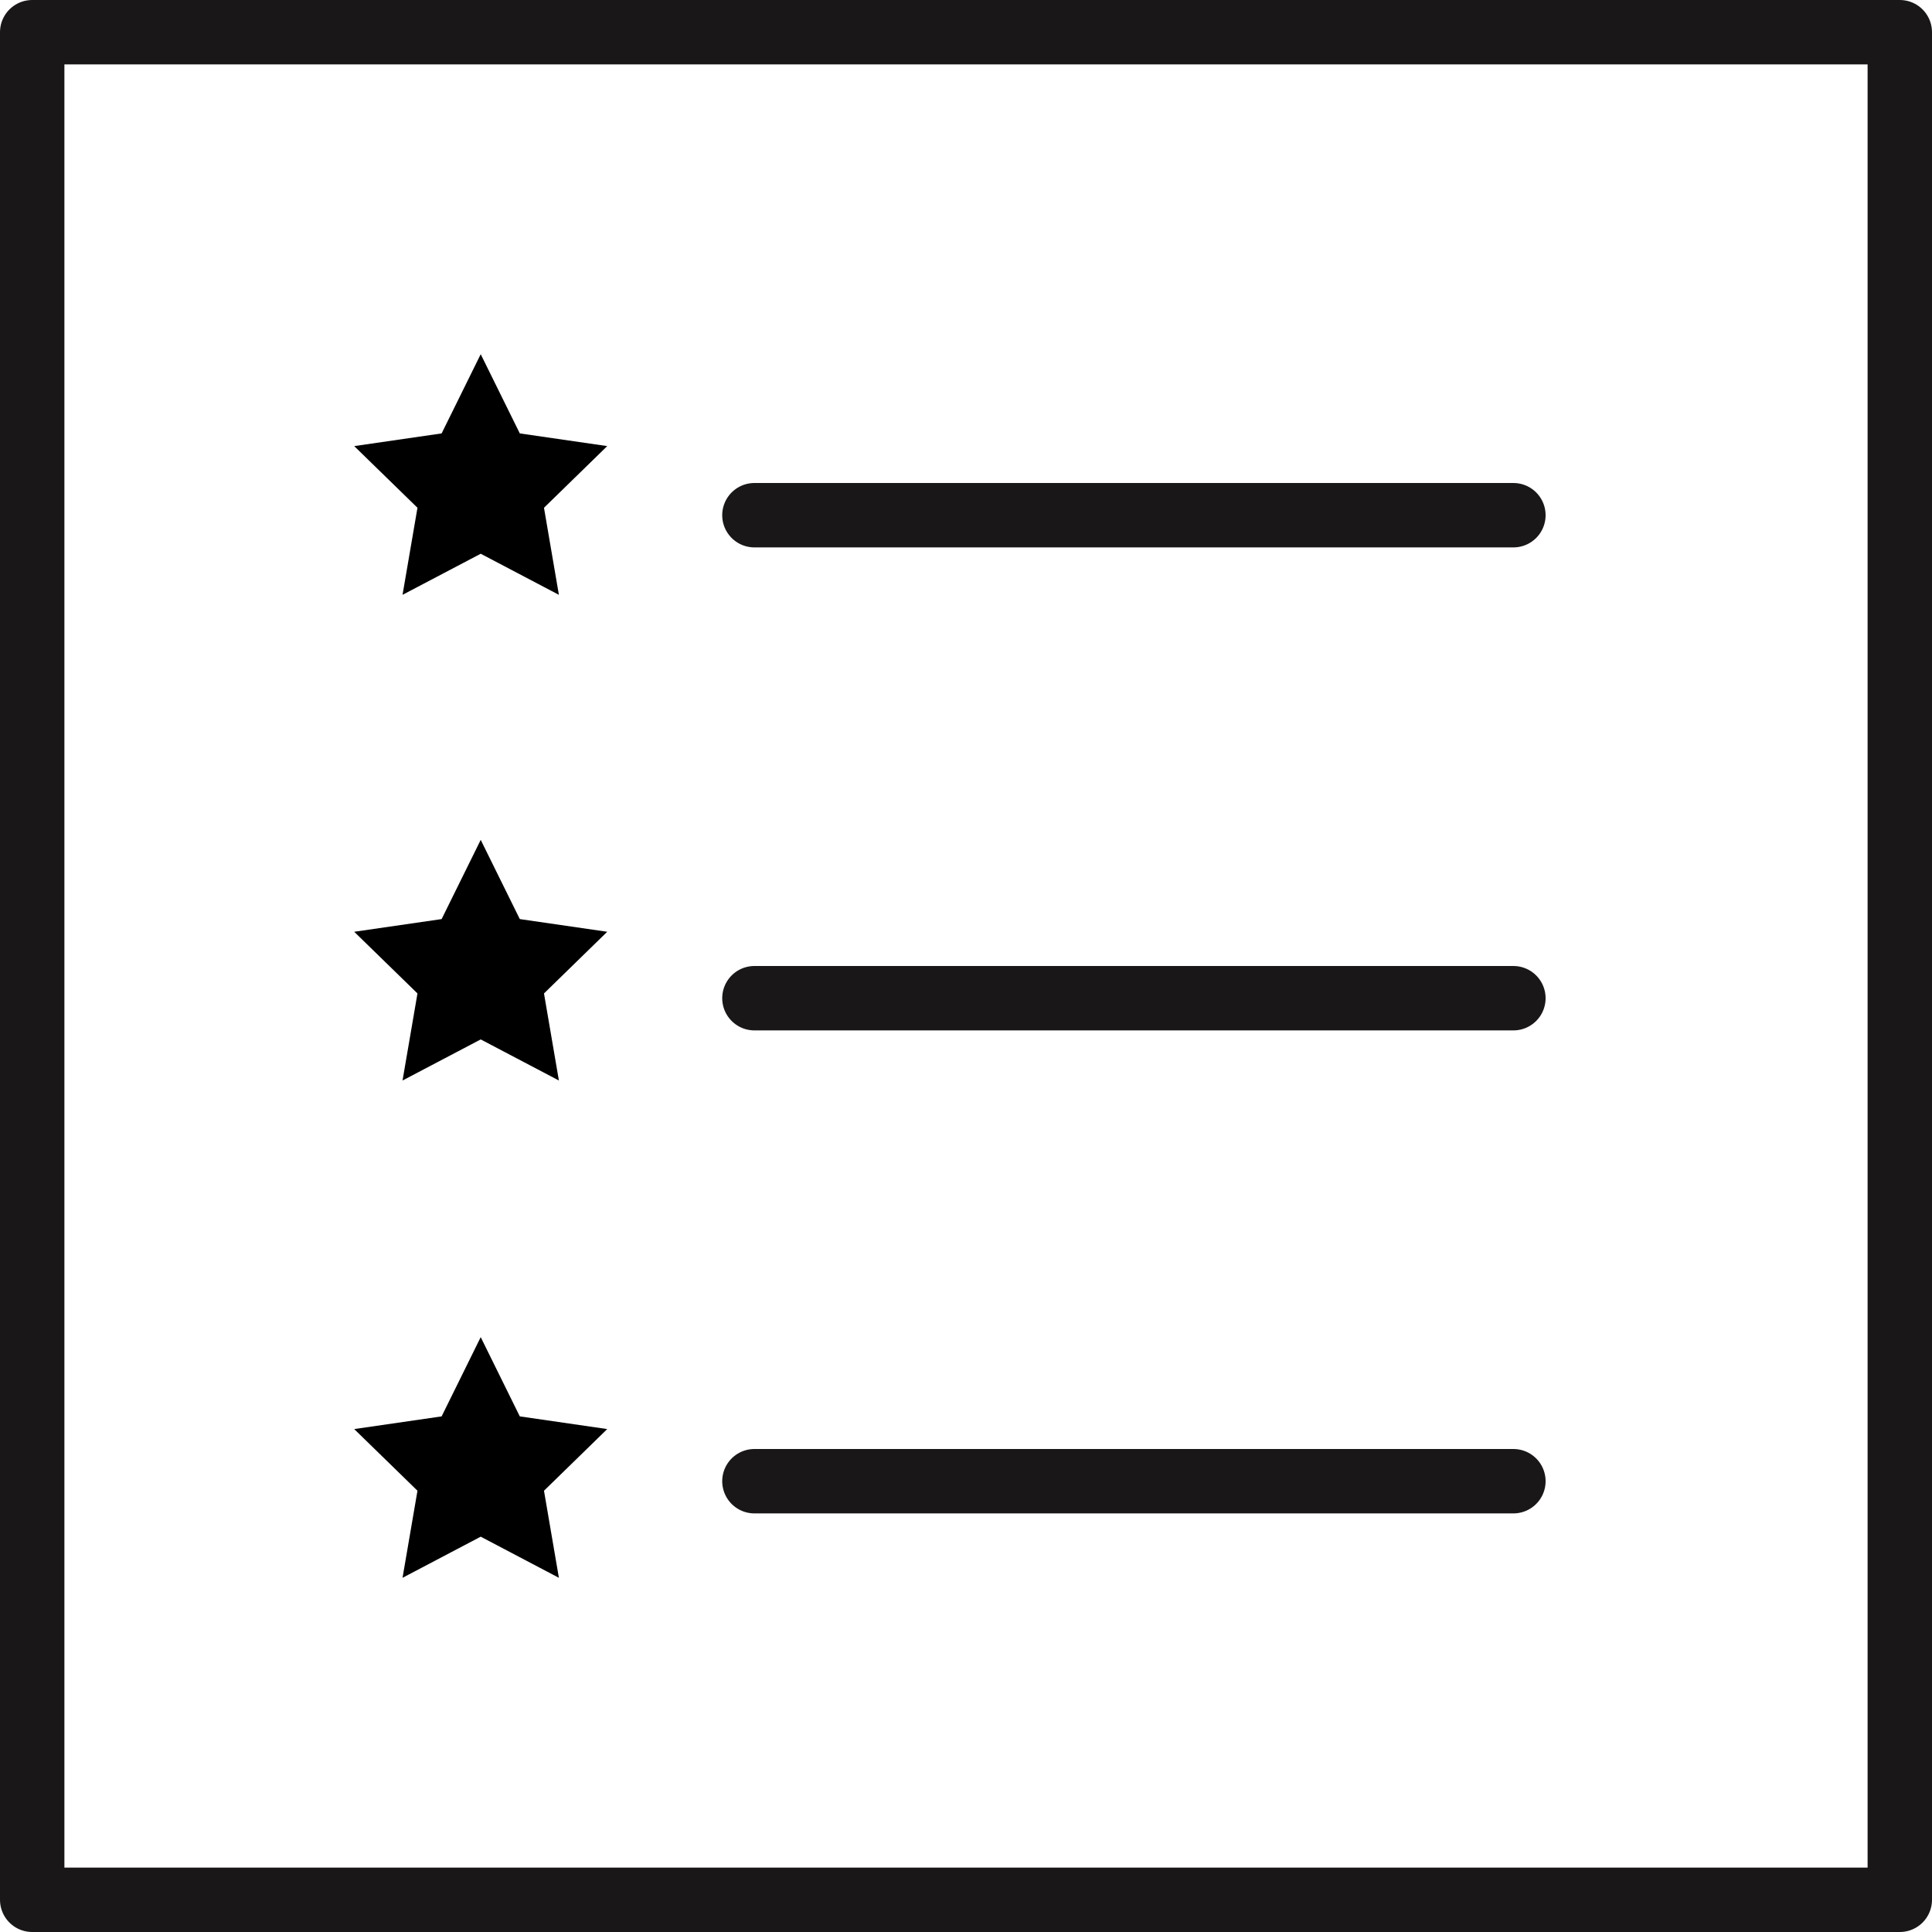 <?xml version="1.0" encoding="UTF-8" standalone="no"?>
<svg width="60px" height="60px" viewBox="0 0 60 60" version="1.1" xmlns="http://www.w3.org/2000/svg" xmlns:xlink="http://www.w3.org/1999/xlink" xmlns:sketch="http://www.bohemiancoding.com/sketch/ns">
    <!-- Generator: Sketch 3.2.2 (9983) - http://www.bohemiancoding.com/sketch -->
    <title>30 - Favorite List (Outline)</title>
    <desc>Created with Sketch.</desc>
    <defs></defs>
    <g id="Page-1" stroke="none" stroke-width="1" fill="none" fill-rule="evenodd" sketch:type="MSPage">
        <g id="Icons" sketch:type="MSArtboardGroup" transform="translate(-120, -4557)">
            <g id="30---Favorite-List-(Outline)" sketch:type="MSLayerGroup" transform="translate(121, 4558)">
                <path d="M22.429,15 L46,15 L22.429,15 Z M22.429,30 L46,30 L22.429,30 Z M22.429,45 L46,45 L22.429,45 Z M0,0 L58,0 L58,58 L0,58 L0,0 Z" id="Stroke-200" stroke="#1A1718" stroke-width="2" stroke-linecap="round" stroke-linejoin="round" sketch:type="MSShapeGroup"></path>
                <path d="M13.929,10 L15.143,12.46 L17.858,12.854 L15.894,14.769 L16.357,17.473 L13.929,16.197 L11.501,17.473 L11.965,14.769 L10,12.854 L12.715,12.46 L13.929,10" id="Fill-201" fill="#000000" sketch:type="MSShapeGroup"></path>
                <path d="M13.929,25.083 L15.143,27.543 L17.858,27.937 L15.894,29.852 L16.357,32.556 L13.929,31.28 L11.501,32.556 L11.965,29.852 L10,27.937 L12.715,27.543 L13.929,25.083" id="Fill-202" fill="#000000" sketch:type="MSShapeGroup"></path>
                <path d="M13.929,40.526 L15.143,42.987 L17.858,43.381 L15.894,45.296 L16.357,48 L13.929,46.723 L11.501,48 L11.965,45.296 L10,43.381 L12.715,42.987 L13.929,40.526" id="Fill-203" fill="#000000" sketch:type="MSShapeGroup"></path>
            </g>
        </g>
    </g>
</svg>